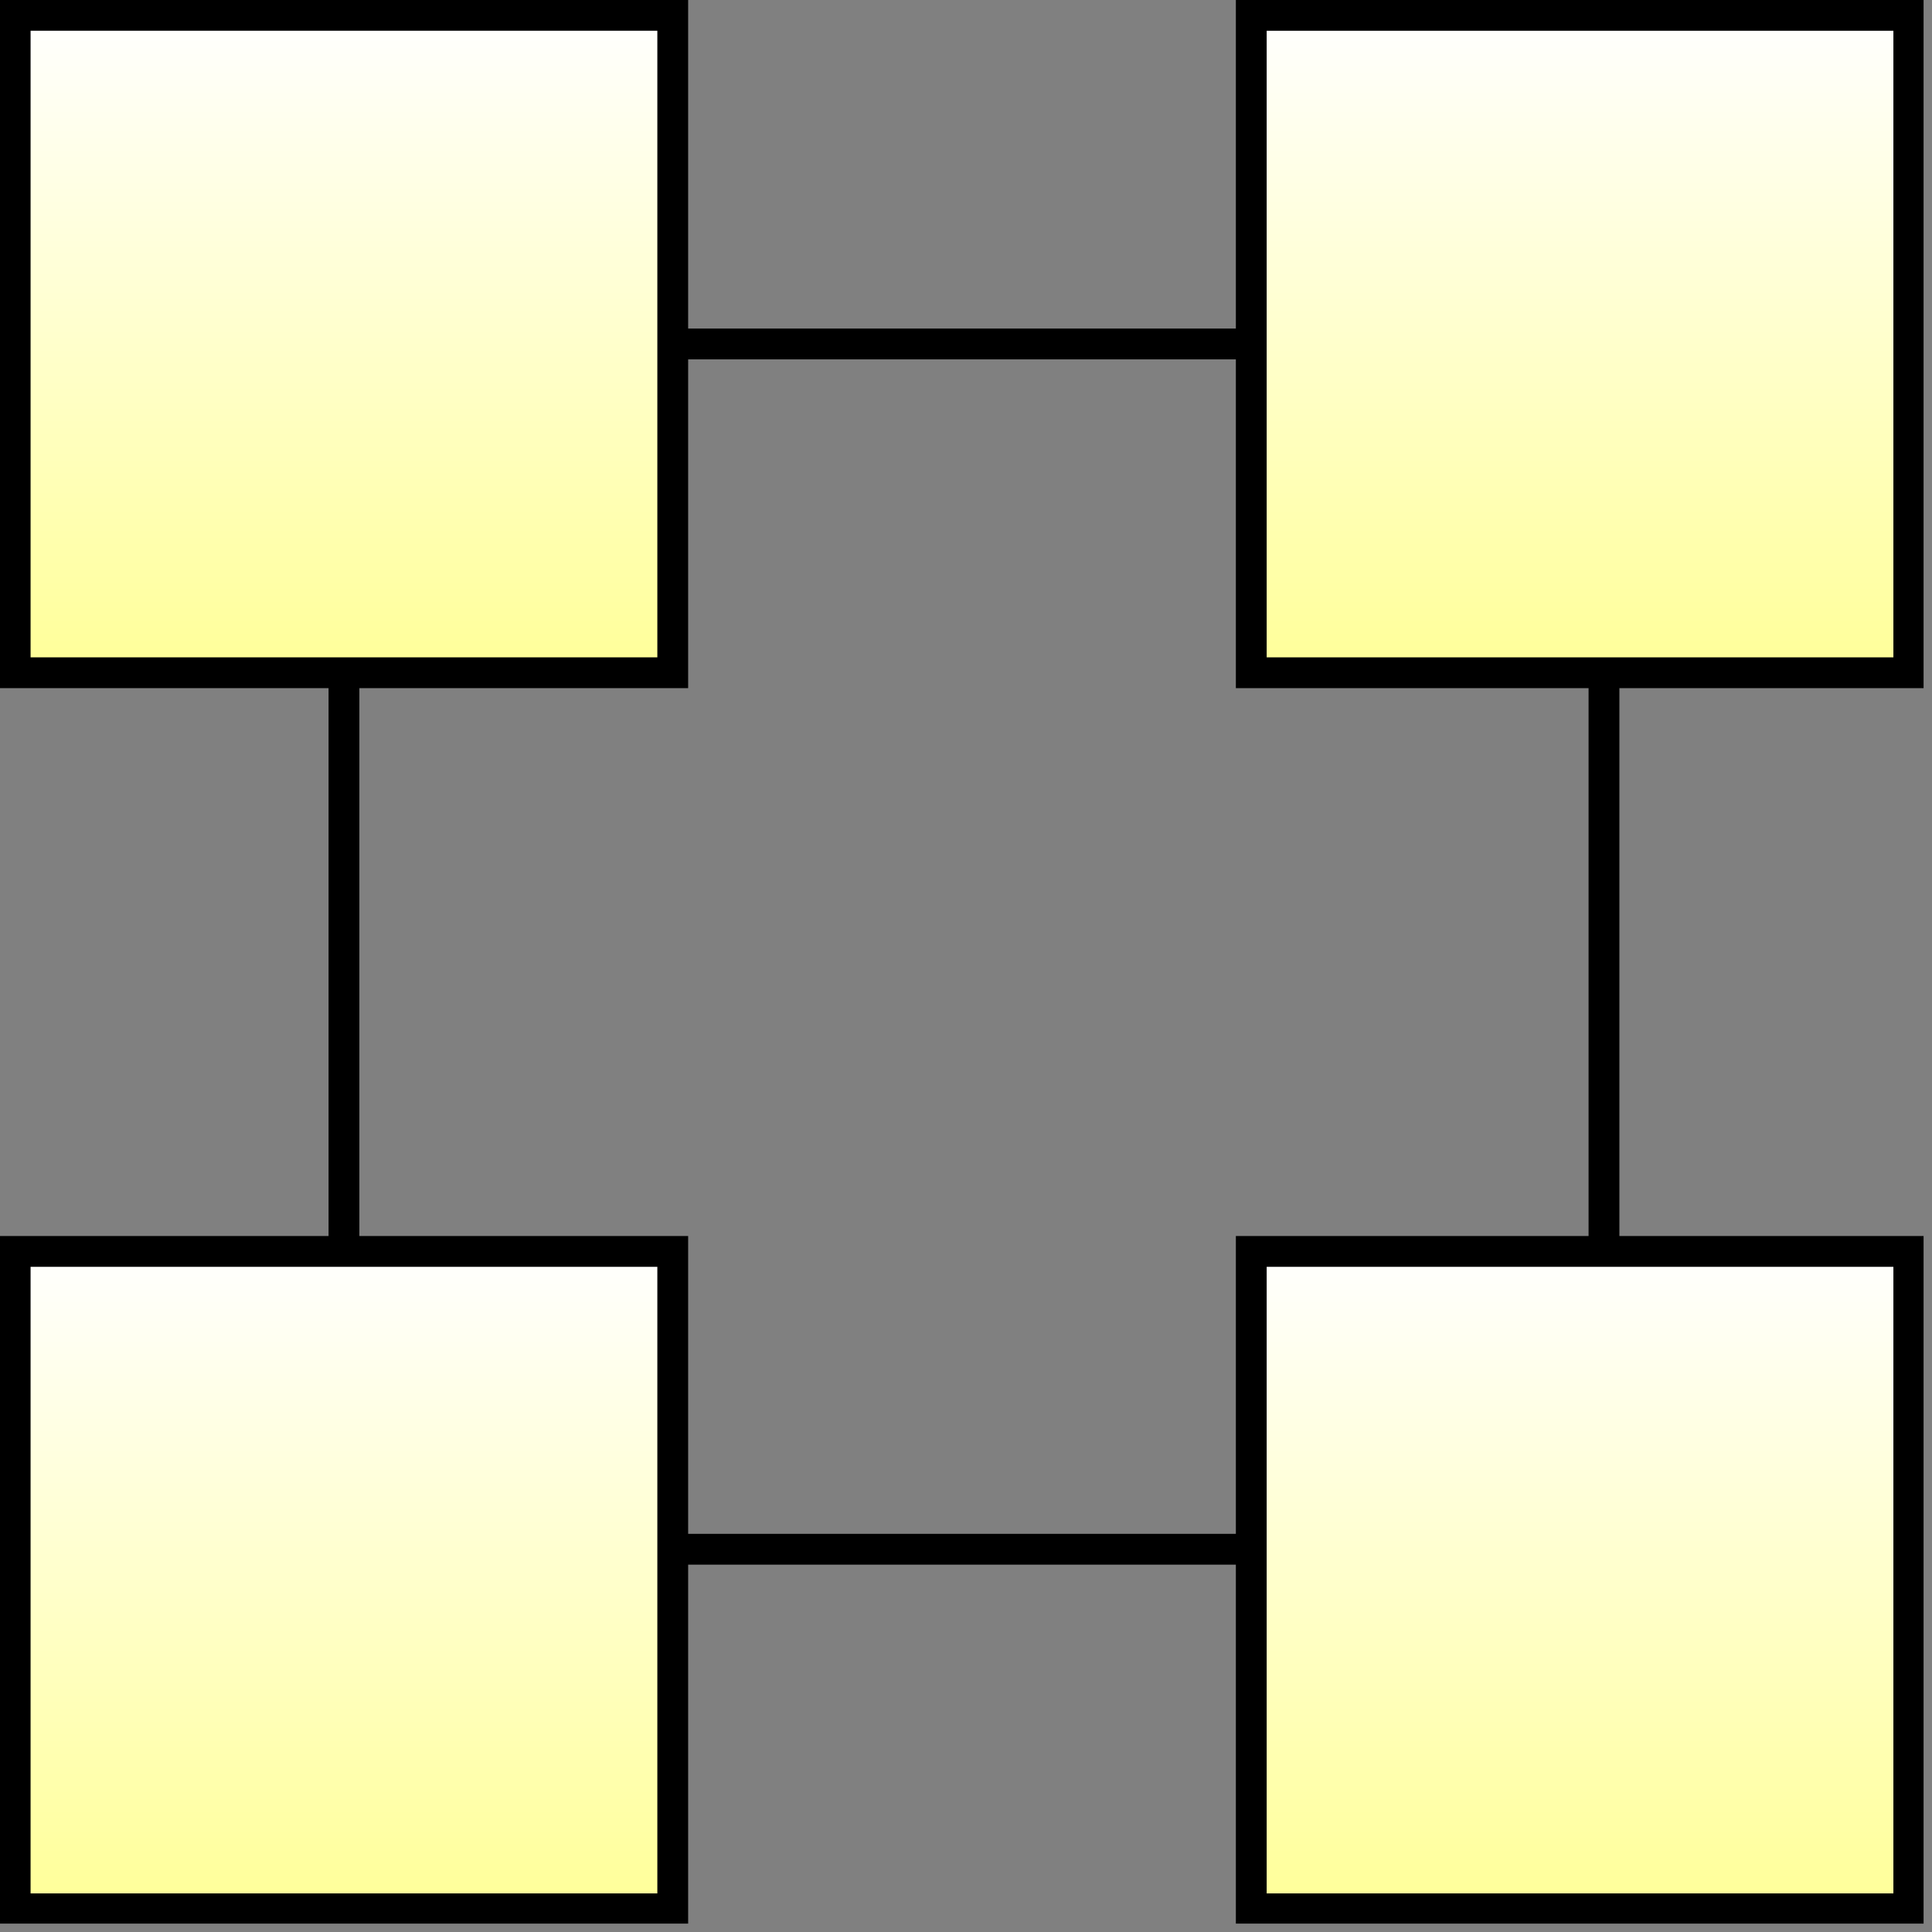 <?xml version="1.0" encoding="UTF-8"?>
<svg xmlns="http://www.w3.org/2000/svg" xmlns:xlink="http://www.w3.org/1999/xlink" width="49.783pt" height="49.783pt" viewBox="0 0 49.783 49.783" version="1.2">
<rect x="0" y="0" width="49.783" height="49.783" fill="#808080" stroke="none"/>
<defs>
<clipPath id="clip1">
  <path d="M 0.395 0.398 L 17.332 0.398 L 17.332 17 L 0.395 17 Z M 0.395 0.398 "/>
</clipPath>
<linearGradient id="linear0" gradientUnits="userSpaceOnUse" x1="0" y1="25.003" x2="0" y2="74.997" gradientTransform="matrix(0.339,0,0,-0.339,-8.073,25.801)">
<stop offset="0" style="stop-color:rgb(100%,100%,60.001%);stop-opacity:1;"/>
<stop offset="0.008" style="stop-color:rgb(100%,100%,60.156%);stop-opacity:1;"/>
<stop offset="0.016" style="stop-color:rgb(100%,100%,60.469%);stop-opacity:1;"/>
<stop offset="0.023" style="stop-color:rgb(100%,100%,60.782%);stop-opacity:1;"/>
<stop offset="0.031" style="stop-color:rgb(100%,100%,61.095%);stop-opacity:1;"/>
<stop offset="0.039" style="stop-color:rgb(100%,100%,61.407%);stop-opacity:1;"/>
<stop offset="0.047" style="stop-color:rgb(100%,100%,61.719%);stop-opacity:1;"/>
<stop offset="0.055" style="stop-color:rgb(100%,100%,62.032%);stop-opacity:1;"/>
<stop offset="0.062" style="stop-color:rgb(100%,100%,62.344%);stop-opacity:1;"/>
<stop offset="0.07" style="stop-color:rgb(100%,100%,62.657%);stop-opacity:1;"/>
<stop offset="0.078" style="stop-color:rgb(100%,100%,62.968%);stop-opacity:1;"/>
<stop offset="0.086" style="stop-color:rgb(100%,100%,63.281%);stop-opacity:1;"/>
<stop offset="0.094" style="stop-color:rgb(100%,100%,63.594%);stop-opacity:1;"/>
<stop offset="0.102" style="stop-color:rgb(100%,100%,63.907%);stop-opacity:1;"/>
<stop offset="0.109" style="stop-color:rgb(100%,100%,64.218%);stop-opacity:1;"/>
<stop offset="0.117" style="stop-color:rgb(100%,100%,64.531%);stop-opacity:1;"/>
<stop offset="0.125" style="stop-color:rgb(100%,100%,64.844%);stop-opacity:1;"/>
<stop offset="0.133" style="stop-color:rgb(100%,100%,65.157%);stop-opacity:1;"/>
<stop offset="0.141" style="stop-color:rgb(100%,100%,65.469%);stop-opacity:1;"/>
<stop offset="0.148" style="stop-color:rgb(100%,100%,65.781%);stop-opacity:1;"/>
<stop offset="0.156" style="stop-color:rgb(100%,100%,66.093%);stop-opacity:1;"/>
<stop offset="0.164" style="stop-color:rgb(100%,100%,66.406%);stop-opacity:1;"/>
<stop offset="0.172" style="stop-color:rgb(100%,100%,66.719%);stop-opacity:1;"/>
<stop offset="0.18" style="stop-color:rgb(100%,100%,67.03%);stop-opacity:1;"/>
<stop offset="0.188" style="stop-color:rgb(100%,100%,67.343%);stop-opacity:1;"/>
<stop offset="0.195" style="stop-color:rgb(100%,100%,67.656%);stop-opacity:1;"/>
<stop offset="0.203" style="stop-color:rgb(100%,100%,67.969%);stop-opacity:1;"/>
<stop offset="0.211" style="stop-color:rgb(100%,100%,68.282%);stop-opacity:1;"/>
<stop offset="0.219" style="stop-color:rgb(100%,100%,68.593%);stop-opacity:1;"/>
<stop offset="0.227" style="stop-color:rgb(100%,100%,68.906%);stop-opacity:1;"/>
<stop offset="0.234" style="stop-color:rgb(100%,100%,69.218%);stop-opacity:1;"/>
<stop offset="0.242" style="stop-color:rgb(100%,100%,69.531%);stop-opacity:1;"/>
<stop offset="0.25" style="stop-color:rgb(100%,100%,69.843%);stop-opacity:1;"/>
<stop offset="0.258" style="stop-color:rgb(100%,100%,70.155%);stop-opacity:1;"/>
<stop offset="0.266" style="stop-color:rgb(100%,100%,70.468%);stop-opacity:1;"/>
<stop offset="0.273" style="stop-color:rgb(100%,100%,70.781%);stop-opacity:1;"/>
<stop offset="0.281" style="stop-color:rgb(100%,100%,71.094%);stop-opacity:1;"/>
<stop offset="0.289" style="stop-color:rgb(100%,100%,71.405%);stop-opacity:1;"/>
<stop offset="0.297" style="stop-color:rgb(100%,100%,71.718%);stop-opacity:1;"/>
<stop offset="0.305" style="stop-color:rgb(100%,100%,72.031%);stop-opacity:1;"/>
<stop offset="0.312" style="stop-color:rgb(100%,100%,72.343%);stop-opacity:1;"/>
<stop offset="0.32" style="stop-color:rgb(100%,100%,72.655%);stop-opacity:1;"/>
<stop offset="0.328" style="stop-color:rgb(100%,100%,72.968%);stop-opacity:1;"/>
<stop offset="0.336" style="stop-color:rgb(100%,100%,73.28%);stop-opacity:1;"/>
<stop offset="0.344" style="stop-color:rgb(100%,100%,73.593%);stop-opacity:1;"/>
<stop offset="0.352" style="stop-color:rgb(100%,100%,73.904%);stop-opacity:1;"/>
<stop offset="0.359" style="stop-color:rgb(100%,100%,74.217%);stop-opacity:1;"/>
<stop offset="0.367" style="stop-color:rgb(100%,100%,74.53%);stop-opacity:1;"/>
<stop offset="0.375" style="stop-color:rgb(100%,100%,74.843%);stop-opacity:1;"/>
<stop offset="0.383" style="stop-color:rgb(100%,100%,75.156%);stop-opacity:1;"/>
<stop offset="0.391" style="stop-color:rgb(100%,100%,75.467%);stop-opacity:1;"/>
<stop offset="0.398" style="stop-color:rgb(100%,100%,75.78%);stop-opacity:1;"/>
<stop offset="0.406" style="stop-color:rgb(100%,100%,76.093%);stop-opacity:1;"/>
<stop offset="0.414" style="stop-color:rgb(100%,100%,76.405%);stop-opacity:1;"/>
<stop offset="0.422" style="stop-color:rgb(100%,100%,76.717%);stop-opacity:1;"/>
<stop offset="0.43" style="stop-color:rgb(100%,100%,77.029%);stop-opacity:1;"/>
<stop offset="0.438" style="stop-color:rgb(100%,100%,77.342%);stop-opacity:1;"/>
<stop offset="0.445" style="stop-color:rgb(100%,100%,77.655%);stop-opacity:1;"/>
<stop offset="0.453" style="stop-color:rgb(100%,100%,77.968%);stop-opacity:1;"/>
<stop offset="0.461" style="stop-color:rgb(100%,100%,78.279%);stop-opacity:1;"/>
<stop offset="0.469" style="stop-color:rgb(100%,100%,78.592%);stop-opacity:1;"/>
<stop offset="0.477" style="stop-color:rgb(100%,100%,78.905%);stop-opacity:1;"/>
<stop offset="0.484" style="stop-color:rgb(100%,100%,79.218%);stop-opacity:1;"/>
<stop offset="0.492" style="stop-color:rgb(100%,100%,79.529%);stop-opacity:1;"/>
<stop offset="0.5" style="stop-color:rgb(100%,100%,79.842%);stop-opacity:1;"/>
<stop offset="0.508" style="stop-color:rgb(100%,100%,80.154%);stop-opacity:1;"/>
<stop offset="0.516" style="stop-color:rgb(100%,100%,80.467%);stop-opacity:1;"/>
<stop offset="0.523" style="stop-color:rgb(100%,100%,80.78%);stop-opacity:1;"/>
<stop offset="0.531" style="stop-color:rgb(100%,100%,81.091%);stop-opacity:1;"/>
<stop offset="0.539" style="stop-color:rgb(100%,100%,81.404%);stop-opacity:1;"/>
<stop offset="0.547" style="stop-color:rgb(100%,100%,81.717%);stop-opacity:1;"/>
<stop offset="0.555" style="stop-color:rgb(100%,100%,82.03%);stop-opacity:1;"/>
<stop offset="0.562" style="stop-color:rgb(100%,100%,82.341%);stop-opacity:1;"/>
<stop offset="0.57" style="stop-color:rgb(100%,100%,82.654%);stop-opacity:1;"/>
<stop offset="0.578" style="stop-color:rgb(100%,100%,82.967%);stop-opacity:1;"/>
<stop offset="0.586" style="stop-color:rgb(100%,100%,83.279%);stop-opacity:1;"/>
<stop offset="0.594" style="stop-color:rgb(100%,100%,83.591%);stop-opacity:1;"/>
<stop offset="0.602" style="stop-color:rgb(100%,100%,83.904%);stop-opacity:1;"/>
<stop offset="0.609" style="stop-color:rgb(100%,100%,84.216%);stop-opacity:1;"/>
<stop offset="0.617" style="stop-color:rgb(100%,100%,84.529%);stop-opacity:1;"/>
<stop offset="0.625" style="stop-color:rgb(100%,100%,84.842%);stop-opacity:1;"/>
<stop offset="0.633" style="stop-color:rgb(100%,100%,85.153%);stop-opacity:1;"/>
<stop offset="0.641" style="stop-color:rgb(100%,100%,85.466%);stop-opacity:1;"/>
<stop offset="0.648" style="stop-color:rgb(100%,100%,85.779%);stop-opacity:1;"/>
<stop offset="0.656" style="stop-color:rgb(100%,100%,86.092%);stop-opacity:1;"/>
<stop offset="0.664" style="stop-color:rgb(100%,100%,86.403%);stop-opacity:1;"/>
<stop offset="0.672" style="stop-color:rgb(100%,100%,86.716%);stop-opacity:1;"/>
<stop offset="0.68" style="stop-color:rgb(100%,100%,87.029%);stop-opacity:1;"/>
<stop offset="0.688" style="stop-color:rgb(100%,100%,87.341%);stop-opacity:1;"/>
<stop offset="0.695" style="stop-color:rgb(100%,100%,87.654%);stop-opacity:1;"/>
<stop offset="0.703" style="stop-color:rgb(100%,100%,87.965%);stop-opacity:1;"/>
<stop offset="0.711" style="stop-color:rgb(100%,100%,88.278%);stop-opacity:1;"/>
<stop offset="0.719" style="stop-color:rgb(100%,100%,88.591%);stop-opacity:1;"/>
<stop offset="0.727" style="stop-color:rgb(100%,100%,88.904%);stop-opacity:1;"/>
<stop offset="0.734" style="stop-color:rgb(100%,100%,89.215%);stop-opacity:1;"/>
<stop offset="0.742" style="stop-color:rgb(100%,100%,89.528%);stop-opacity:1;"/>
<stop offset="0.75" style="stop-color:rgb(100%,100%,89.841%);stop-opacity:1;"/>
<stop offset="0.758" style="stop-color:rgb(100%,100%,90.154%);stop-opacity:1;"/>
<stop offset="0.766" style="stop-color:rgb(100%,100%,90.466%);stop-opacity:1;"/>
<stop offset="0.773" style="stop-color:rgb(100%,100%,90.778%);stop-opacity:1;"/>
<stop offset="0.781" style="stop-color:rgb(100%,100%,91.09%);stop-opacity:1;"/>
<stop offset="0.789" style="stop-color:rgb(100%,100%,91.403%);stop-opacity:1;"/>
<stop offset="0.797" style="stop-color:rgb(100%,100%,91.716%);stop-opacity:1;"/>
<stop offset="0.805" style="stop-color:rgb(100%,100%,92.027%);stop-opacity:1;"/>
<stop offset="0.812" style="stop-color:rgb(100%,100%,92.34%);stop-opacity:1;"/>
<stop offset="0.82" style="stop-color:rgb(100%,100%,92.653%);stop-opacity:1;"/>
<stop offset="0.828" style="stop-color:rgb(100%,100%,92.966%);stop-opacity:1;"/>
<stop offset="0.836" style="stop-color:rgb(100%,100%,93.277%);stop-opacity:1;"/>
<stop offset="0.844" style="stop-color:rgb(100%,100%,93.59%);stop-opacity:1;"/>
<stop offset="0.852" style="stop-color:rgb(100%,100%,93.903%);stop-opacity:1;"/>
<stop offset="0.859" style="stop-color:rgb(100%,100%,94.215%);stop-opacity:1;"/>
<stop offset="0.867" style="stop-color:rgb(100%,100%,94.528%);stop-opacity:1;"/>
<stop offset="0.875" style="stop-color:rgb(100%,100%,94.839%);stop-opacity:1;"/>
<stop offset="0.883" style="stop-color:rgb(100%,100%,95.152%);stop-opacity:1;"/>
<stop offset="0.891" style="stop-color:rgb(100%,100%,95.465%);stop-opacity:1;"/>
<stop offset="0.898" style="stop-color:rgb(100%,100%,95.778%);stop-opacity:1;"/>
<stop offset="0.906" style="stop-color:rgb(100%,100%,96.089%);stop-opacity:1;"/>
<stop offset="0.914" style="stop-color:rgb(100%,100%,96.402%);stop-opacity:1;"/>
<stop offset="0.922" style="stop-color:rgb(100%,100%,96.715%);stop-opacity:1;"/>
<stop offset="0.93" style="stop-color:rgb(100%,100%,97.028%);stop-opacity:1;"/>
<stop offset="0.938" style="stop-color:rgb(100%,100%,97.34%);stop-opacity:1;"/>
<stop offset="0.945" style="stop-color:rgb(100%,100%,97.652%);stop-opacity:1;"/>
<stop offset="0.953" style="stop-color:rgb(100%,100%,97.964%);stop-opacity:1;"/>
<stop offset="0.961" style="stop-color:rgb(100%,100%,98.277%);stop-opacity:1;"/>
<stop offset="0.969" style="stop-color:rgb(100%,100%,98.59%);stop-opacity:1;"/>
<stop offset="0.977" style="stop-color:rgb(100%,100%,98.901%);stop-opacity:1;"/>
<stop offset="0.984" style="stop-color:rgb(100%,100%,99.214%);stop-opacity:1;"/>
<stop offset="0.992" style="stop-color:rgb(100%,100%,99.527%);stop-opacity:1;"/>
<stop offset="1" style="stop-color:rgb(100%,100%,99.84%);stop-opacity:1;"/>
</linearGradient>
<clipPath id="clip2">
  <path d="M 32.234 0.398 L 49.172 0.398 L 49.172 17 L 32.234 17 Z M 32.234 0.398 "/>
</clipPath>
<linearGradient id="linear1" gradientUnits="userSpaceOnUse" x1="0" y1="25.003" x2="0" y2="74.997" gradientTransform="matrix(0.339,0,0,-0.339,23.767,25.801)">
<stop offset="0" style="stop-color:rgb(100%,100%,60.001%);stop-opacity:1;"/>
<stop offset="0.008" style="stop-color:rgb(100%,100%,60.156%);stop-opacity:1;"/>
<stop offset="0.016" style="stop-color:rgb(100%,100%,60.469%);stop-opacity:1;"/>
<stop offset="0.023" style="stop-color:rgb(100%,100%,60.782%);stop-opacity:1;"/>
<stop offset="0.031" style="stop-color:rgb(100%,100%,61.095%);stop-opacity:1;"/>
<stop offset="0.039" style="stop-color:rgb(100%,100%,61.407%);stop-opacity:1;"/>
<stop offset="0.047" style="stop-color:rgb(100%,100%,61.719%);stop-opacity:1;"/>
<stop offset="0.055" style="stop-color:rgb(100%,100%,62.032%);stop-opacity:1;"/>
<stop offset="0.062" style="stop-color:rgb(100%,100%,62.344%);stop-opacity:1;"/>
<stop offset="0.07" style="stop-color:rgb(100%,100%,62.657%);stop-opacity:1;"/>
<stop offset="0.078" style="stop-color:rgb(100%,100%,62.968%);stop-opacity:1;"/>
<stop offset="0.086" style="stop-color:rgb(100%,100%,63.281%);stop-opacity:1;"/>
<stop offset="0.094" style="stop-color:rgb(100%,100%,63.594%);stop-opacity:1;"/>
<stop offset="0.102" style="stop-color:rgb(100%,100%,63.907%);stop-opacity:1;"/>
<stop offset="0.109" style="stop-color:rgb(100%,100%,64.218%);stop-opacity:1;"/>
<stop offset="0.117" style="stop-color:rgb(100%,100%,64.531%);stop-opacity:1;"/>
<stop offset="0.125" style="stop-color:rgb(100%,100%,64.844%);stop-opacity:1;"/>
<stop offset="0.133" style="stop-color:rgb(100%,100%,65.157%);stop-opacity:1;"/>
<stop offset="0.141" style="stop-color:rgb(100%,100%,65.469%);stop-opacity:1;"/>
<stop offset="0.148" style="stop-color:rgb(100%,100%,65.781%);stop-opacity:1;"/>
<stop offset="0.156" style="stop-color:rgb(100%,100%,66.093%);stop-opacity:1;"/>
<stop offset="0.164" style="stop-color:rgb(100%,100%,66.406%);stop-opacity:1;"/>
<stop offset="0.172" style="stop-color:rgb(100%,100%,66.719%);stop-opacity:1;"/>
<stop offset="0.18" style="stop-color:rgb(100%,100%,67.03%);stop-opacity:1;"/>
<stop offset="0.188" style="stop-color:rgb(100%,100%,67.343%);stop-opacity:1;"/>
<stop offset="0.195" style="stop-color:rgb(100%,100%,67.656%);stop-opacity:1;"/>
<stop offset="0.203" style="stop-color:rgb(100%,100%,67.969%);stop-opacity:1;"/>
<stop offset="0.211" style="stop-color:rgb(100%,100%,68.282%);stop-opacity:1;"/>
<stop offset="0.219" style="stop-color:rgb(100%,100%,68.593%);stop-opacity:1;"/>
<stop offset="0.227" style="stop-color:rgb(100%,100%,68.906%);stop-opacity:1;"/>
<stop offset="0.234" style="stop-color:rgb(100%,100%,69.218%);stop-opacity:1;"/>
<stop offset="0.242" style="stop-color:rgb(100%,100%,69.531%);stop-opacity:1;"/>
<stop offset="0.25" style="stop-color:rgb(100%,100%,69.843%);stop-opacity:1;"/>
<stop offset="0.258" style="stop-color:rgb(100%,100%,70.155%);stop-opacity:1;"/>
<stop offset="0.266" style="stop-color:rgb(100%,100%,70.468%);stop-opacity:1;"/>
<stop offset="0.273" style="stop-color:rgb(100%,100%,70.781%);stop-opacity:1;"/>
<stop offset="0.281" style="stop-color:rgb(100%,100%,71.094%);stop-opacity:1;"/>
<stop offset="0.289" style="stop-color:rgb(100%,100%,71.405%);stop-opacity:1;"/>
<stop offset="0.297" style="stop-color:rgb(100%,100%,71.718%);stop-opacity:1;"/>
<stop offset="0.305" style="stop-color:rgb(100%,100%,72.031%);stop-opacity:1;"/>
<stop offset="0.312" style="stop-color:rgb(100%,100%,72.343%);stop-opacity:1;"/>
<stop offset="0.32" style="stop-color:rgb(100%,100%,72.655%);stop-opacity:1;"/>
<stop offset="0.328" style="stop-color:rgb(100%,100%,72.968%);stop-opacity:1;"/>
<stop offset="0.336" style="stop-color:rgb(100%,100%,73.28%);stop-opacity:1;"/>
<stop offset="0.344" style="stop-color:rgb(100%,100%,73.593%);stop-opacity:1;"/>
<stop offset="0.352" style="stop-color:rgb(100%,100%,73.904%);stop-opacity:1;"/>
<stop offset="0.359" style="stop-color:rgb(100%,100%,74.217%);stop-opacity:1;"/>
<stop offset="0.367" style="stop-color:rgb(100%,100%,74.53%);stop-opacity:1;"/>
<stop offset="0.375" style="stop-color:rgb(100%,100%,74.843%);stop-opacity:1;"/>
<stop offset="0.383" style="stop-color:rgb(100%,100%,75.156%);stop-opacity:1;"/>
<stop offset="0.391" style="stop-color:rgb(100%,100%,75.467%);stop-opacity:1;"/>
<stop offset="0.398" style="stop-color:rgb(100%,100%,75.78%);stop-opacity:1;"/>
<stop offset="0.406" style="stop-color:rgb(100%,100%,76.093%);stop-opacity:1;"/>
<stop offset="0.414" style="stop-color:rgb(100%,100%,76.405%);stop-opacity:1;"/>
<stop offset="0.422" style="stop-color:rgb(100%,100%,76.717%);stop-opacity:1;"/>
<stop offset="0.43" style="stop-color:rgb(100%,100%,77.029%);stop-opacity:1;"/>
<stop offset="0.438" style="stop-color:rgb(100%,100%,77.342%);stop-opacity:1;"/>
<stop offset="0.445" style="stop-color:rgb(100%,100%,77.655%);stop-opacity:1;"/>
<stop offset="0.453" style="stop-color:rgb(100%,100%,77.968%);stop-opacity:1;"/>
<stop offset="0.461" style="stop-color:rgb(100%,100%,78.279%);stop-opacity:1;"/>
<stop offset="0.469" style="stop-color:rgb(100%,100%,78.592%);stop-opacity:1;"/>
<stop offset="0.477" style="stop-color:rgb(100%,100%,78.905%);stop-opacity:1;"/>
<stop offset="0.484" style="stop-color:rgb(100%,100%,79.218%);stop-opacity:1;"/>
<stop offset="0.492" style="stop-color:rgb(100%,100%,79.529%);stop-opacity:1;"/>
<stop offset="0.5" style="stop-color:rgb(100%,100%,79.842%);stop-opacity:1;"/>
<stop offset="0.508" style="stop-color:rgb(100%,100%,80.154%);stop-opacity:1;"/>
<stop offset="0.516" style="stop-color:rgb(100%,100%,80.467%);stop-opacity:1;"/>
<stop offset="0.523" style="stop-color:rgb(100%,100%,80.78%);stop-opacity:1;"/>
<stop offset="0.531" style="stop-color:rgb(100%,100%,81.091%);stop-opacity:1;"/>
<stop offset="0.539" style="stop-color:rgb(100%,100%,81.404%);stop-opacity:1;"/>
<stop offset="0.547" style="stop-color:rgb(100%,100%,81.717%);stop-opacity:1;"/>
<stop offset="0.555" style="stop-color:rgb(100%,100%,82.03%);stop-opacity:1;"/>
<stop offset="0.562" style="stop-color:rgb(100%,100%,82.341%);stop-opacity:1;"/>
<stop offset="0.57" style="stop-color:rgb(100%,100%,82.654%);stop-opacity:1;"/>
<stop offset="0.578" style="stop-color:rgb(100%,100%,82.967%);stop-opacity:1;"/>
<stop offset="0.586" style="stop-color:rgb(100%,100%,83.279%);stop-opacity:1;"/>
<stop offset="0.594" style="stop-color:rgb(100%,100%,83.591%);stop-opacity:1;"/>
<stop offset="0.602" style="stop-color:rgb(100%,100%,83.904%);stop-opacity:1;"/>
<stop offset="0.609" style="stop-color:rgb(100%,100%,84.216%);stop-opacity:1;"/>
<stop offset="0.617" style="stop-color:rgb(100%,100%,84.529%);stop-opacity:1;"/>
<stop offset="0.625" style="stop-color:rgb(100%,100%,84.842%);stop-opacity:1;"/>
<stop offset="0.633" style="stop-color:rgb(100%,100%,85.153%);stop-opacity:1;"/>
<stop offset="0.641" style="stop-color:rgb(100%,100%,85.466%);stop-opacity:1;"/>
<stop offset="0.648" style="stop-color:rgb(100%,100%,85.779%);stop-opacity:1;"/>
<stop offset="0.656" style="stop-color:rgb(100%,100%,86.092%);stop-opacity:1;"/>
<stop offset="0.664" style="stop-color:rgb(100%,100%,86.403%);stop-opacity:1;"/>
<stop offset="0.672" style="stop-color:rgb(100%,100%,86.716%);stop-opacity:1;"/>
<stop offset="0.68" style="stop-color:rgb(100%,100%,87.029%);stop-opacity:1;"/>
<stop offset="0.688" style="stop-color:rgb(100%,100%,87.341%);stop-opacity:1;"/>
<stop offset="0.695" style="stop-color:rgb(100%,100%,87.654%);stop-opacity:1;"/>
<stop offset="0.703" style="stop-color:rgb(100%,100%,87.965%);stop-opacity:1;"/>
<stop offset="0.711" style="stop-color:rgb(100%,100%,88.278%);stop-opacity:1;"/>
<stop offset="0.719" style="stop-color:rgb(100%,100%,88.591%);stop-opacity:1;"/>
<stop offset="0.727" style="stop-color:rgb(100%,100%,88.904%);stop-opacity:1;"/>
<stop offset="0.734" style="stop-color:rgb(100%,100%,89.215%);stop-opacity:1;"/>
<stop offset="0.742" style="stop-color:rgb(100%,100%,89.528%);stop-opacity:1;"/>
<stop offset="0.75" style="stop-color:rgb(100%,100%,89.841%);stop-opacity:1;"/>
<stop offset="0.758" style="stop-color:rgb(100%,100%,90.154%);stop-opacity:1;"/>
<stop offset="0.766" style="stop-color:rgb(100%,100%,90.466%);stop-opacity:1;"/>
<stop offset="0.773" style="stop-color:rgb(100%,100%,90.778%);stop-opacity:1;"/>
<stop offset="0.781" style="stop-color:rgb(100%,100%,91.09%);stop-opacity:1;"/>
<stop offset="0.789" style="stop-color:rgb(100%,100%,91.403%);stop-opacity:1;"/>
<stop offset="0.797" style="stop-color:rgb(100%,100%,91.716%);stop-opacity:1;"/>
<stop offset="0.805" style="stop-color:rgb(100%,100%,92.027%);stop-opacity:1;"/>
<stop offset="0.812" style="stop-color:rgb(100%,100%,92.34%);stop-opacity:1;"/>
<stop offset="0.82" style="stop-color:rgb(100%,100%,92.653%);stop-opacity:1;"/>
<stop offset="0.828" style="stop-color:rgb(100%,100%,92.966%);stop-opacity:1;"/>
<stop offset="0.836" style="stop-color:rgb(100%,100%,93.277%);stop-opacity:1;"/>
<stop offset="0.844" style="stop-color:rgb(100%,100%,93.59%);stop-opacity:1;"/>
<stop offset="0.852" style="stop-color:rgb(100%,100%,93.903%);stop-opacity:1;"/>
<stop offset="0.859" style="stop-color:rgb(100%,100%,94.215%);stop-opacity:1;"/>
<stop offset="0.867" style="stop-color:rgb(100%,100%,94.528%);stop-opacity:1;"/>
<stop offset="0.875" style="stop-color:rgb(100%,100%,94.839%);stop-opacity:1;"/>
<stop offset="0.883" style="stop-color:rgb(100%,100%,95.152%);stop-opacity:1;"/>
<stop offset="0.891" style="stop-color:rgb(100%,100%,95.465%);stop-opacity:1;"/>
<stop offset="0.898" style="stop-color:rgb(100%,100%,95.778%);stop-opacity:1;"/>
<stop offset="0.906" style="stop-color:rgb(100%,100%,96.089%);stop-opacity:1;"/>
<stop offset="0.914" style="stop-color:rgb(100%,100%,96.402%);stop-opacity:1;"/>
<stop offset="0.922" style="stop-color:rgb(100%,100%,96.715%);stop-opacity:1;"/>
<stop offset="0.93" style="stop-color:rgb(100%,100%,97.028%);stop-opacity:1;"/>
<stop offset="0.938" style="stop-color:rgb(100%,100%,97.34%);stop-opacity:1;"/>
<stop offset="0.945" style="stop-color:rgb(100%,100%,97.652%);stop-opacity:1;"/>
<stop offset="0.953" style="stop-color:rgb(100%,100%,97.964%);stop-opacity:1;"/>
<stop offset="0.961" style="stop-color:rgb(100%,100%,98.277%);stop-opacity:1;"/>
<stop offset="0.969" style="stop-color:rgb(100%,100%,98.59%);stop-opacity:1;"/>
<stop offset="0.977" style="stop-color:rgb(100%,100%,98.901%);stop-opacity:1;"/>
<stop offset="0.984" style="stop-color:rgb(100%,100%,99.214%);stop-opacity:1;"/>
<stop offset="0.992" style="stop-color:rgb(100%,100%,99.527%);stop-opacity:1;"/>
<stop offset="1" style="stop-color:rgb(100%,100%,99.84%);stop-opacity:1;"/>
</linearGradient>
<clipPath id="clip3">
  <path d="M 31 0 L 49.566 0 L 49.566 18 L 31 18 Z M 31 0 "/>
</clipPath>
<clipPath id="clip4">
  <path d="M 32.234 32.238 L 49.172 32.238 L 49.172 49 L 32.234 49 Z M 32.234 32.238 "/>
</clipPath>
<linearGradient id="linear2" gradientUnits="userSpaceOnUse" x1="0" y1="25.003" x2="0" y2="74.997" gradientTransform="matrix(0.339,0,0,-0.339,23.767,57.64)">
<stop offset="0" style="stop-color:rgb(100%,100%,60.001%);stop-opacity:1;"/>
<stop offset="0.008" style="stop-color:rgb(100%,100%,60.156%);stop-opacity:1;"/>
<stop offset="0.016" style="stop-color:rgb(100%,100%,60.469%);stop-opacity:1;"/>
<stop offset="0.023" style="stop-color:rgb(100%,100%,60.782%);stop-opacity:1;"/>
<stop offset="0.031" style="stop-color:rgb(100%,100%,61.095%);stop-opacity:1;"/>
<stop offset="0.039" style="stop-color:rgb(100%,100%,61.407%);stop-opacity:1;"/>
<stop offset="0.047" style="stop-color:rgb(100%,100%,61.719%);stop-opacity:1;"/>
<stop offset="0.055" style="stop-color:rgb(100%,100%,62.032%);stop-opacity:1;"/>
<stop offset="0.062" style="stop-color:rgb(100%,100%,62.344%);stop-opacity:1;"/>
<stop offset="0.07" style="stop-color:rgb(100%,100%,62.657%);stop-opacity:1;"/>
<stop offset="0.078" style="stop-color:rgb(100%,100%,62.968%);stop-opacity:1;"/>
<stop offset="0.086" style="stop-color:rgb(100%,100%,63.281%);stop-opacity:1;"/>
<stop offset="0.094" style="stop-color:rgb(100%,100%,63.594%);stop-opacity:1;"/>
<stop offset="0.102" style="stop-color:rgb(100%,100%,63.907%);stop-opacity:1;"/>
<stop offset="0.109" style="stop-color:rgb(100%,100%,64.218%);stop-opacity:1;"/>
<stop offset="0.117" style="stop-color:rgb(100%,100%,64.531%);stop-opacity:1;"/>
<stop offset="0.125" style="stop-color:rgb(100%,100%,64.844%);stop-opacity:1;"/>
<stop offset="0.133" style="stop-color:rgb(100%,100%,65.157%);stop-opacity:1;"/>
<stop offset="0.141" style="stop-color:rgb(100%,100%,65.469%);stop-opacity:1;"/>
<stop offset="0.148" style="stop-color:rgb(100%,100%,65.781%);stop-opacity:1;"/>
<stop offset="0.156" style="stop-color:rgb(100%,100%,66.093%);stop-opacity:1;"/>
<stop offset="0.164" style="stop-color:rgb(100%,100%,66.406%);stop-opacity:1;"/>
<stop offset="0.172" style="stop-color:rgb(100%,100%,66.719%);stop-opacity:1;"/>
<stop offset="0.18" style="stop-color:rgb(100%,100%,67.03%);stop-opacity:1;"/>
<stop offset="0.188" style="stop-color:rgb(100%,100%,67.343%);stop-opacity:1;"/>
<stop offset="0.195" style="stop-color:rgb(100%,100%,67.656%);stop-opacity:1;"/>
<stop offset="0.203" style="stop-color:rgb(100%,100%,67.969%);stop-opacity:1;"/>
<stop offset="0.211" style="stop-color:rgb(100%,100%,68.282%);stop-opacity:1;"/>
<stop offset="0.219" style="stop-color:rgb(100%,100%,68.593%);stop-opacity:1;"/>
<stop offset="0.227" style="stop-color:rgb(100%,100%,68.906%);stop-opacity:1;"/>
<stop offset="0.234" style="stop-color:rgb(100%,100%,69.218%);stop-opacity:1;"/>
<stop offset="0.242" style="stop-color:rgb(100%,100%,69.531%);stop-opacity:1;"/>
<stop offset="0.25" style="stop-color:rgb(100%,100%,69.843%);stop-opacity:1;"/>
<stop offset="0.258" style="stop-color:rgb(100%,100%,70.155%);stop-opacity:1;"/>
<stop offset="0.266" style="stop-color:rgb(100%,100%,70.468%);stop-opacity:1;"/>
<stop offset="0.273" style="stop-color:rgb(100%,100%,70.781%);stop-opacity:1;"/>
<stop offset="0.281" style="stop-color:rgb(100%,100%,71.094%);stop-opacity:1;"/>
<stop offset="0.289" style="stop-color:rgb(100%,100%,71.405%);stop-opacity:1;"/>
<stop offset="0.297" style="stop-color:rgb(100%,100%,71.718%);stop-opacity:1;"/>
<stop offset="0.305" style="stop-color:rgb(100%,100%,72.031%);stop-opacity:1;"/>
<stop offset="0.312" style="stop-color:rgb(100%,100%,72.343%);stop-opacity:1;"/>
<stop offset="0.32" style="stop-color:rgb(100%,100%,72.655%);stop-opacity:1;"/>
<stop offset="0.328" style="stop-color:rgb(100%,100%,72.968%);stop-opacity:1;"/>
<stop offset="0.336" style="stop-color:rgb(100%,100%,73.28%);stop-opacity:1;"/>
<stop offset="0.344" style="stop-color:rgb(100%,100%,73.593%);stop-opacity:1;"/>
<stop offset="0.352" style="stop-color:rgb(100%,100%,73.904%);stop-opacity:1;"/>
<stop offset="0.359" style="stop-color:rgb(100%,100%,74.217%);stop-opacity:1;"/>
<stop offset="0.367" style="stop-color:rgb(100%,100%,74.53%);stop-opacity:1;"/>
<stop offset="0.375" style="stop-color:rgb(100%,100%,74.843%);stop-opacity:1;"/>
<stop offset="0.383" style="stop-color:rgb(100%,100%,75.156%);stop-opacity:1;"/>
<stop offset="0.391" style="stop-color:rgb(100%,100%,75.467%);stop-opacity:1;"/>
<stop offset="0.398" style="stop-color:rgb(100%,100%,75.78%);stop-opacity:1;"/>
<stop offset="0.406" style="stop-color:rgb(100%,100%,76.093%);stop-opacity:1;"/>
<stop offset="0.414" style="stop-color:rgb(100%,100%,76.405%);stop-opacity:1;"/>
<stop offset="0.422" style="stop-color:rgb(100%,100%,76.717%);stop-opacity:1;"/>
<stop offset="0.43" style="stop-color:rgb(100%,100%,77.029%);stop-opacity:1;"/>
<stop offset="0.438" style="stop-color:rgb(100%,100%,77.342%);stop-opacity:1;"/>
<stop offset="0.445" style="stop-color:rgb(100%,100%,77.655%);stop-opacity:1;"/>
<stop offset="0.453" style="stop-color:rgb(100%,100%,77.968%);stop-opacity:1;"/>
<stop offset="0.461" style="stop-color:rgb(100%,100%,78.279%);stop-opacity:1;"/>
<stop offset="0.469" style="stop-color:rgb(100%,100%,78.592%);stop-opacity:1;"/>
<stop offset="0.477" style="stop-color:rgb(100%,100%,78.905%);stop-opacity:1;"/>
<stop offset="0.484" style="stop-color:rgb(100%,100%,79.218%);stop-opacity:1;"/>
<stop offset="0.492" style="stop-color:rgb(100%,100%,79.529%);stop-opacity:1;"/>
<stop offset="0.5" style="stop-color:rgb(100%,100%,79.842%);stop-opacity:1;"/>
<stop offset="0.508" style="stop-color:rgb(100%,100%,80.154%);stop-opacity:1;"/>
<stop offset="0.516" style="stop-color:rgb(100%,100%,80.467%);stop-opacity:1;"/>
<stop offset="0.523" style="stop-color:rgb(100%,100%,80.78%);stop-opacity:1;"/>
<stop offset="0.531" style="stop-color:rgb(100%,100%,81.091%);stop-opacity:1;"/>
<stop offset="0.539" style="stop-color:rgb(100%,100%,81.404%);stop-opacity:1;"/>
<stop offset="0.547" style="stop-color:rgb(100%,100%,81.717%);stop-opacity:1;"/>
<stop offset="0.555" style="stop-color:rgb(100%,100%,82.03%);stop-opacity:1;"/>
<stop offset="0.562" style="stop-color:rgb(100%,100%,82.341%);stop-opacity:1;"/>
<stop offset="0.57" style="stop-color:rgb(100%,100%,82.654%);stop-opacity:1;"/>
<stop offset="0.578" style="stop-color:rgb(100%,100%,82.967%);stop-opacity:1;"/>
<stop offset="0.586" style="stop-color:rgb(100%,100%,83.279%);stop-opacity:1;"/>
<stop offset="0.594" style="stop-color:rgb(100%,100%,83.591%);stop-opacity:1;"/>
<stop offset="0.602" style="stop-color:rgb(100%,100%,83.904%);stop-opacity:1;"/>
<stop offset="0.609" style="stop-color:rgb(100%,100%,84.216%);stop-opacity:1;"/>
<stop offset="0.617" style="stop-color:rgb(100%,100%,84.529%);stop-opacity:1;"/>
<stop offset="0.625" style="stop-color:rgb(100%,100%,84.842%);stop-opacity:1;"/>
<stop offset="0.633" style="stop-color:rgb(100%,100%,85.153%);stop-opacity:1;"/>
<stop offset="0.641" style="stop-color:rgb(100%,100%,85.466%);stop-opacity:1;"/>
<stop offset="0.648" style="stop-color:rgb(100%,100%,85.779%);stop-opacity:1;"/>
<stop offset="0.656" style="stop-color:rgb(100%,100%,86.092%);stop-opacity:1;"/>
<stop offset="0.664" style="stop-color:rgb(100%,100%,86.403%);stop-opacity:1;"/>
<stop offset="0.672" style="stop-color:rgb(100%,100%,86.716%);stop-opacity:1;"/>
<stop offset="0.68" style="stop-color:rgb(100%,100%,87.029%);stop-opacity:1;"/>
<stop offset="0.688" style="stop-color:rgb(100%,100%,87.341%);stop-opacity:1;"/>
<stop offset="0.695" style="stop-color:rgb(100%,100%,87.654%);stop-opacity:1;"/>
<stop offset="0.703" style="stop-color:rgb(100%,100%,87.965%);stop-opacity:1;"/>
<stop offset="0.711" style="stop-color:rgb(100%,100%,88.278%);stop-opacity:1;"/>
<stop offset="0.719" style="stop-color:rgb(100%,100%,88.591%);stop-opacity:1;"/>
<stop offset="0.727" style="stop-color:rgb(100%,100%,88.904%);stop-opacity:1;"/>
<stop offset="0.734" style="stop-color:rgb(100%,100%,89.215%);stop-opacity:1;"/>
<stop offset="0.742" style="stop-color:rgb(100%,100%,89.528%);stop-opacity:1;"/>
<stop offset="0.75" style="stop-color:rgb(100%,100%,89.841%);stop-opacity:1;"/>
<stop offset="0.758" style="stop-color:rgb(100%,100%,90.154%);stop-opacity:1;"/>
<stop offset="0.766" style="stop-color:rgb(100%,100%,90.466%);stop-opacity:1;"/>
<stop offset="0.773" style="stop-color:rgb(100%,100%,90.778%);stop-opacity:1;"/>
<stop offset="0.781" style="stop-color:rgb(100%,100%,91.09%);stop-opacity:1;"/>
<stop offset="0.789" style="stop-color:rgb(100%,100%,91.403%);stop-opacity:1;"/>
<stop offset="0.797" style="stop-color:rgb(100%,100%,91.716%);stop-opacity:1;"/>
<stop offset="0.805" style="stop-color:rgb(100%,100%,92.027%);stop-opacity:1;"/>
<stop offset="0.812" style="stop-color:rgb(100%,100%,92.34%);stop-opacity:1;"/>
<stop offset="0.82" style="stop-color:rgb(100%,100%,92.653%);stop-opacity:1;"/>
<stop offset="0.828" style="stop-color:rgb(100%,100%,92.966%);stop-opacity:1;"/>
<stop offset="0.836" style="stop-color:rgb(100%,100%,93.277%);stop-opacity:1;"/>
<stop offset="0.844" style="stop-color:rgb(100%,100%,93.59%);stop-opacity:1;"/>
<stop offset="0.852" style="stop-color:rgb(100%,100%,93.903%);stop-opacity:1;"/>
<stop offset="0.859" style="stop-color:rgb(100%,100%,94.215%);stop-opacity:1;"/>
<stop offset="0.867" style="stop-color:rgb(100%,100%,94.528%);stop-opacity:1;"/>
<stop offset="0.875" style="stop-color:rgb(100%,100%,94.839%);stop-opacity:1;"/>
<stop offset="0.883" style="stop-color:rgb(100%,100%,95.152%);stop-opacity:1;"/>
<stop offset="0.891" style="stop-color:rgb(100%,100%,95.465%);stop-opacity:1;"/>
<stop offset="0.898" style="stop-color:rgb(100%,100%,95.778%);stop-opacity:1;"/>
<stop offset="0.906" style="stop-color:rgb(100%,100%,96.089%);stop-opacity:1;"/>
<stop offset="0.914" style="stop-color:rgb(100%,100%,96.402%);stop-opacity:1;"/>
<stop offset="0.922" style="stop-color:rgb(100%,100%,96.715%);stop-opacity:1;"/>
<stop offset="0.93" style="stop-color:rgb(100%,100%,97.028%);stop-opacity:1;"/>
<stop offset="0.938" style="stop-color:rgb(100%,100%,97.34%);stop-opacity:1;"/>
<stop offset="0.945" style="stop-color:rgb(100%,100%,97.652%);stop-opacity:1;"/>
<stop offset="0.953" style="stop-color:rgb(100%,100%,97.964%);stop-opacity:1;"/>
<stop offset="0.961" style="stop-color:rgb(100%,100%,98.277%);stop-opacity:1;"/>
<stop offset="0.969" style="stop-color:rgb(100%,100%,98.59%);stop-opacity:1;"/>
<stop offset="0.977" style="stop-color:rgb(100%,100%,98.901%);stop-opacity:1;"/>
<stop offset="0.984" style="stop-color:rgb(100%,100%,99.214%);stop-opacity:1;"/>
<stop offset="0.992" style="stop-color:rgb(100%,100%,99.527%);stop-opacity:1;"/>
<stop offset="1" style="stop-color:rgb(100%,100%,99.84%);stop-opacity:1;"/>
</linearGradient>
<clipPath id="clip5">
  <path d="M 31 31 L 49.566 31 L 49.566 49.566 L 31 49.566 Z M 31 31 "/>
</clipPath>
<clipPath id="clip6">
  <path d="M 0.395 32.238 L 17.332 32.238 L 17.332 49 L 0.395 49 Z M 0.395 32.238 "/>
</clipPath>
<linearGradient id="linear3" gradientUnits="userSpaceOnUse" x1="0" y1="25.003" x2="0" y2="74.997" gradientTransform="matrix(0.339,0,0,-0.339,-8.073,57.64)">
<stop offset="0" style="stop-color:rgb(100%,100%,60.001%);stop-opacity:1;"/>
<stop offset="0.008" style="stop-color:rgb(100%,100%,60.156%);stop-opacity:1;"/>
<stop offset="0.016" style="stop-color:rgb(100%,100%,60.469%);stop-opacity:1;"/>
<stop offset="0.023" style="stop-color:rgb(100%,100%,60.782%);stop-opacity:1;"/>
<stop offset="0.031" style="stop-color:rgb(100%,100%,61.095%);stop-opacity:1;"/>
<stop offset="0.039" style="stop-color:rgb(100%,100%,61.407%);stop-opacity:1;"/>
<stop offset="0.047" style="stop-color:rgb(100%,100%,61.719%);stop-opacity:1;"/>
<stop offset="0.055" style="stop-color:rgb(100%,100%,62.032%);stop-opacity:1;"/>
<stop offset="0.062" style="stop-color:rgb(100%,100%,62.344%);stop-opacity:1;"/>
<stop offset="0.07" style="stop-color:rgb(100%,100%,62.657%);stop-opacity:1;"/>
<stop offset="0.078" style="stop-color:rgb(100%,100%,62.968%);stop-opacity:1;"/>
<stop offset="0.086" style="stop-color:rgb(100%,100%,63.281%);stop-opacity:1;"/>
<stop offset="0.094" style="stop-color:rgb(100%,100%,63.594%);stop-opacity:1;"/>
<stop offset="0.102" style="stop-color:rgb(100%,100%,63.907%);stop-opacity:1;"/>
<stop offset="0.109" style="stop-color:rgb(100%,100%,64.218%);stop-opacity:1;"/>
<stop offset="0.117" style="stop-color:rgb(100%,100%,64.531%);stop-opacity:1;"/>
<stop offset="0.125" style="stop-color:rgb(100%,100%,64.844%);stop-opacity:1;"/>
<stop offset="0.133" style="stop-color:rgb(100%,100%,65.157%);stop-opacity:1;"/>
<stop offset="0.141" style="stop-color:rgb(100%,100%,65.469%);stop-opacity:1;"/>
<stop offset="0.148" style="stop-color:rgb(100%,100%,65.781%);stop-opacity:1;"/>
<stop offset="0.156" style="stop-color:rgb(100%,100%,66.093%);stop-opacity:1;"/>
<stop offset="0.164" style="stop-color:rgb(100%,100%,66.406%);stop-opacity:1;"/>
<stop offset="0.172" style="stop-color:rgb(100%,100%,66.719%);stop-opacity:1;"/>
<stop offset="0.18" style="stop-color:rgb(100%,100%,67.03%);stop-opacity:1;"/>
<stop offset="0.188" style="stop-color:rgb(100%,100%,67.343%);stop-opacity:1;"/>
<stop offset="0.195" style="stop-color:rgb(100%,100%,67.656%);stop-opacity:1;"/>
<stop offset="0.203" style="stop-color:rgb(100%,100%,67.969%);stop-opacity:1;"/>
<stop offset="0.211" style="stop-color:rgb(100%,100%,68.282%);stop-opacity:1;"/>
<stop offset="0.219" style="stop-color:rgb(100%,100%,68.593%);stop-opacity:1;"/>
<stop offset="0.227" style="stop-color:rgb(100%,100%,68.906%);stop-opacity:1;"/>
<stop offset="0.234" style="stop-color:rgb(100%,100%,69.218%);stop-opacity:1;"/>
<stop offset="0.242" style="stop-color:rgb(100%,100%,69.531%);stop-opacity:1;"/>
<stop offset="0.25" style="stop-color:rgb(100%,100%,69.843%);stop-opacity:1;"/>
<stop offset="0.258" style="stop-color:rgb(100%,100%,70.155%);stop-opacity:1;"/>
<stop offset="0.266" style="stop-color:rgb(100%,100%,70.468%);stop-opacity:1;"/>
<stop offset="0.273" style="stop-color:rgb(100%,100%,70.781%);stop-opacity:1;"/>
<stop offset="0.281" style="stop-color:rgb(100%,100%,71.094%);stop-opacity:1;"/>
<stop offset="0.289" style="stop-color:rgb(100%,100%,71.405%);stop-opacity:1;"/>
<stop offset="0.297" style="stop-color:rgb(100%,100%,71.718%);stop-opacity:1;"/>
<stop offset="0.305" style="stop-color:rgb(100%,100%,72.031%);stop-opacity:1;"/>
<stop offset="0.312" style="stop-color:rgb(100%,100%,72.343%);stop-opacity:1;"/>
<stop offset="0.32" style="stop-color:rgb(100%,100%,72.655%);stop-opacity:1;"/>
<stop offset="0.328" style="stop-color:rgb(100%,100%,72.968%);stop-opacity:1;"/>
<stop offset="0.336" style="stop-color:rgb(100%,100%,73.28%);stop-opacity:1;"/>
<stop offset="0.344" style="stop-color:rgb(100%,100%,73.593%);stop-opacity:1;"/>
<stop offset="0.352" style="stop-color:rgb(100%,100%,73.904%);stop-opacity:1;"/>
<stop offset="0.359" style="stop-color:rgb(100%,100%,74.217%);stop-opacity:1;"/>
<stop offset="0.367" style="stop-color:rgb(100%,100%,74.53%);stop-opacity:1;"/>
<stop offset="0.375" style="stop-color:rgb(100%,100%,74.843%);stop-opacity:1;"/>
<stop offset="0.383" style="stop-color:rgb(100%,100%,75.156%);stop-opacity:1;"/>
<stop offset="0.391" style="stop-color:rgb(100%,100%,75.467%);stop-opacity:1;"/>
<stop offset="0.398" style="stop-color:rgb(100%,100%,75.78%);stop-opacity:1;"/>
<stop offset="0.406" style="stop-color:rgb(100%,100%,76.093%);stop-opacity:1;"/>
<stop offset="0.414" style="stop-color:rgb(100%,100%,76.405%);stop-opacity:1;"/>
<stop offset="0.422" style="stop-color:rgb(100%,100%,76.717%);stop-opacity:1;"/>
<stop offset="0.43" style="stop-color:rgb(100%,100%,77.029%);stop-opacity:1;"/>
<stop offset="0.438" style="stop-color:rgb(100%,100%,77.342%);stop-opacity:1;"/>
<stop offset="0.445" style="stop-color:rgb(100%,100%,77.655%);stop-opacity:1;"/>
<stop offset="0.453" style="stop-color:rgb(100%,100%,77.968%);stop-opacity:1;"/>
<stop offset="0.461" style="stop-color:rgb(100%,100%,78.279%);stop-opacity:1;"/>
<stop offset="0.469" style="stop-color:rgb(100%,100%,78.592%);stop-opacity:1;"/>
<stop offset="0.477" style="stop-color:rgb(100%,100%,78.905%);stop-opacity:1;"/>
<stop offset="0.484" style="stop-color:rgb(100%,100%,79.218%);stop-opacity:1;"/>
<stop offset="0.492" style="stop-color:rgb(100%,100%,79.529%);stop-opacity:1;"/>
<stop offset="0.5" style="stop-color:rgb(100%,100%,79.842%);stop-opacity:1;"/>
<stop offset="0.508" style="stop-color:rgb(100%,100%,80.154%);stop-opacity:1;"/>
<stop offset="0.516" style="stop-color:rgb(100%,100%,80.467%);stop-opacity:1;"/>
<stop offset="0.523" style="stop-color:rgb(100%,100%,80.78%);stop-opacity:1;"/>
<stop offset="0.531" style="stop-color:rgb(100%,100%,81.091%);stop-opacity:1;"/>
<stop offset="0.539" style="stop-color:rgb(100%,100%,81.404%);stop-opacity:1;"/>
<stop offset="0.547" style="stop-color:rgb(100%,100%,81.717%);stop-opacity:1;"/>
<stop offset="0.555" style="stop-color:rgb(100%,100%,82.03%);stop-opacity:1;"/>
<stop offset="0.562" style="stop-color:rgb(100%,100%,82.341%);stop-opacity:1;"/>
<stop offset="0.57" style="stop-color:rgb(100%,100%,82.654%);stop-opacity:1;"/>
<stop offset="0.578" style="stop-color:rgb(100%,100%,82.967%);stop-opacity:1;"/>
<stop offset="0.586" style="stop-color:rgb(100%,100%,83.279%);stop-opacity:1;"/>
<stop offset="0.594" style="stop-color:rgb(100%,100%,83.591%);stop-opacity:1;"/>
<stop offset="0.602" style="stop-color:rgb(100%,100%,83.904%);stop-opacity:1;"/>
<stop offset="0.609" style="stop-color:rgb(100%,100%,84.216%);stop-opacity:1;"/>
<stop offset="0.617" style="stop-color:rgb(100%,100%,84.529%);stop-opacity:1;"/>
<stop offset="0.625" style="stop-color:rgb(100%,100%,84.842%);stop-opacity:1;"/>
<stop offset="0.633" style="stop-color:rgb(100%,100%,85.153%);stop-opacity:1;"/>
<stop offset="0.641" style="stop-color:rgb(100%,100%,85.466%);stop-opacity:1;"/>
<stop offset="0.648" style="stop-color:rgb(100%,100%,85.779%);stop-opacity:1;"/>
<stop offset="0.656" style="stop-color:rgb(100%,100%,86.092%);stop-opacity:1;"/>
<stop offset="0.664" style="stop-color:rgb(100%,100%,86.403%);stop-opacity:1;"/>
<stop offset="0.672" style="stop-color:rgb(100%,100%,86.716%);stop-opacity:1;"/>
<stop offset="0.68" style="stop-color:rgb(100%,100%,87.029%);stop-opacity:1;"/>
<stop offset="0.688" style="stop-color:rgb(100%,100%,87.341%);stop-opacity:1;"/>
<stop offset="0.695" style="stop-color:rgb(100%,100%,87.654%);stop-opacity:1;"/>
<stop offset="0.703" style="stop-color:rgb(100%,100%,87.965%);stop-opacity:1;"/>
<stop offset="0.711" style="stop-color:rgb(100%,100%,88.278%);stop-opacity:1;"/>
<stop offset="0.719" style="stop-color:rgb(100%,100%,88.591%);stop-opacity:1;"/>
<stop offset="0.727" style="stop-color:rgb(100%,100%,88.904%);stop-opacity:1;"/>
<stop offset="0.734" style="stop-color:rgb(100%,100%,89.215%);stop-opacity:1;"/>
<stop offset="0.742" style="stop-color:rgb(100%,100%,89.528%);stop-opacity:1;"/>
<stop offset="0.75" style="stop-color:rgb(100%,100%,89.841%);stop-opacity:1;"/>
<stop offset="0.758" style="stop-color:rgb(100%,100%,90.154%);stop-opacity:1;"/>
<stop offset="0.766" style="stop-color:rgb(100%,100%,90.466%);stop-opacity:1;"/>
<stop offset="0.773" style="stop-color:rgb(100%,100%,90.778%);stop-opacity:1;"/>
<stop offset="0.781" style="stop-color:rgb(100%,100%,91.09%);stop-opacity:1;"/>
<stop offset="0.789" style="stop-color:rgb(100%,100%,91.403%);stop-opacity:1;"/>
<stop offset="0.797" style="stop-color:rgb(100%,100%,91.716%);stop-opacity:1;"/>
<stop offset="0.805" style="stop-color:rgb(100%,100%,92.027%);stop-opacity:1;"/>
<stop offset="0.812" style="stop-color:rgb(100%,100%,92.34%);stop-opacity:1;"/>
<stop offset="0.82" style="stop-color:rgb(100%,100%,92.653%);stop-opacity:1;"/>
<stop offset="0.828" style="stop-color:rgb(100%,100%,92.966%);stop-opacity:1;"/>
<stop offset="0.836" style="stop-color:rgb(100%,100%,93.277%);stop-opacity:1;"/>
<stop offset="0.844" style="stop-color:rgb(100%,100%,93.59%);stop-opacity:1;"/>
<stop offset="0.852" style="stop-color:rgb(100%,100%,93.903%);stop-opacity:1;"/>
<stop offset="0.859" style="stop-color:rgb(100%,100%,94.215%);stop-opacity:1;"/>
<stop offset="0.867" style="stop-color:rgb(100%,100%,94.528%);stop-opacity:1;"/>
<stop offset="0.875" style="stop-color:rgb(100%,100%,94.839%);stop-opacity:1;"/>
<stop offset="0.883" style="stop-color:rgb(100%,100%,95.152%);stop-opacity:1;"/>
<stop offset="0.891" style="stop-color:rgb(100%,100%,95.465%);stop-opacity:1;"/>
<stop offset="0.898" style="stop-color:rgb(100%,100%,95.778%);stop-opacity:1;"/>
<stop offset="0.906" style="stop-color:rgb(100%,100%,96.089%);stop-opacity:1;"/>
<stop offset="0.914" style="stop-color:rgb(100%,100%,96.402%);stop-opacity:1;"/>
<stop offset="0.922" style="stop-color:rgb(100%,100%,96.715%);stop-opacity:1;"/>
<stop offset="0.93" style="stop-color:rgb(100%,100%,97.028%);stop-opacity:1;"/>
<stop offset="0.938" style="stop-color:rgb(100%,100%,97.34%);stop-opacity:1;"/>
<stop offset="0.945" style="stop-color:rgb(100%,100%,97.652%);stop-opacity:1;"/>
<stop offset="0.953" style="stop-color:rgb(100%,100%,97.964%);stop-opacity:1;"/>
<stop offset="0.961" style="stop-color:rgb(100%,100%,98.277%);stop-opacity:1;"/>
<stop offset="0.969" style="stop-color:rgb(100%,100%,98.59%);stop-opacity:1;"/>
<stop offset="0.977" style="stop-color:rgb(100%,100%,98.901%);stop-opacity:1;"/>
<stop offset="0.984" style="stop-color:rgb(100%,100%,99.214%);stop-opacity:1;"/>
<stop offset="0.992" style="stop-color:rgb(100%,100%,99.527%);stop-opacity:1;"/>
<stop offset="1" style="stop-color:rgb(100%,100%,99.84%);stop-opacity:1;"/>
</linearGradient>
<clipPath id="clip7">
  <path d="M 0 31 L 18 31 L 18 49.566 L 0 49.566 Z M 0 31 "/>
</clipPath>
</defs>
<g id="surface1">
<path style="fill:none;stroke-width:0.797;stroke-linecap:butt;stroke-linejoin:miter;stroke:rgb(0%,0%,0%);stroke-opacity:1;stroke-miterlimit:10;" d="M -0 0.001 L 31.182 0.001 " transform="matrix(0.996,0,0,-0.996,8.863,8.864)"/>
<path style="fill:none;stroke-width:0.797;stroke-linecap:butt;stroke-linejoin:miter;stroke:rgb(0%,0%,0%);stroke-opacity:1;stroke-miterlimit:10;" d="M 32.598 0.001 L 32.598 -31.181 " transform="matrix(0.996,0,0,-0.996,8.863,8.864)"/>
<path style="fill:none;stroke-width:0.797;stroke-linecap:butt;stroke-linejoin:miter;stroke:rgb(0%,0%,0%);stroke-opacity:1;stroke-miterlimit:10;" d="M 32.598 -31.181 L -0 -31.181 " transform="matrix(0.996,0,0,-0.996,8.863,8.864)"/>
<path style="fill:none;stroke-width:0.797;stroke-linecap:butt;stroke-linejoin:miter;stroke:rgb(0%,0%,0%);stroke-opacity:1;stroke-miterlimit:10;" d="M -0 -31.181 L -0 0.001 " transform="matrix(0.996,0,0,-0.996,8.863,8.864)"/>
<g clip-path="url(#clip1)" clip-rule="nonzero">
<path style=" stroke:none;fill-rule:nonzero;fill:url(#linear0);" d="M 0.395 17.332 L 0.395 0.398 L 17.332 0.398 L 17.332 17.332 Z M 0.395 17.332 "/>
</g>
<path style="fill:none;stroke-width:0.797;stroke-linecap:butt;stroke-linejoin:miter;stroke:rgb(0%,0%,0%);stroke-opacity:1;stroke-miterlimit:10;" d="M -8.506 -8.505 L 8.506 -8.505 L 8.506 8.503 L -8.506 8.503 Z M -8.506 -8.505 " transform="matrix(0.996,0,0,-0.996,8.863,8.864)"/>
<g clip-path="url(#clip2)" clip-rule="nonzero">
<path style=" stroke:none;fill-rule:nonzero;fill:url(#linear1);" d="M 32.234 17.332 L 32.234 0.398 L 49.172 0.398 L 49.172 17.332 Z M 32.234 17.332 "/>
</g>
<g clip-path="url(#clip3)" clip-rule="nonzero">
<path style="fill:none;stroke-width:0.797;stroke-linecap:butt;stroke-linejoin:miter;stroke:rgb(0%,0%,0%);stroke-opacity:1;stroke-miterlimit:10;" d="M 23.473 -8.505 L 40.484 -8.505 L 40.484 8.503 L 23.473 8.503 Z M 23.473 -8.505 " transform="matrix(0.996,0,0,-0.996,8.863,8.864)"/>
</g>
<g clip-path="url(#clip4)" clip-rule="nonzero">
<path style=" stroke:none;fill-rule:nonzero;fill:url(#linear2);" d="M 32.234 49.172 L 32.234 32.238 L 49.172 32.238 L 49.172 49.172 Z M 32.234 49.172 "/>
</g>
<g clip-path="url(#clip5)" clip-rule="nonzero">
<path style="fill:none;stroke-width:0.797;stroke-linecap:butt;stroke-linejoin:miter;stroke:rgb(0%,0%,0%);stroke-opacity:1;stroke-miterlimit:10;" d="M 23.473 -40.483 L 40.484 -40.483 L 40.484 -23.476 L 23.473 -23.476 Z M 23.473 -40.483 " transform="matrix(0.996,0,0,-0.996,8.863,8.864)"/>
</g>
<g clip-path="url(#clip6)" clip-rule="nonzero">
<path style=" stroke:none;fill-rule:nonzero;fill:url(#linear3);" d="M 0.395 49.172 L 0.395 32.238 L 17.332 32.238 L 17.332 49.172 Z M 0.395 49.172 "/>
</g>
<g clip-path="url(#clip7)" clip-rule="nonzero">
<path style="fill:none;stroke-width:0.797;stroke-linecap:butt;stroke-linejoin:miter;stroke:rgb(0%,0%,0%);stroke-opacity:1;stroke-miterlimit:10;" d="M -8.506 -40.483 L 8.506 -40.483 L 8.506 -23.476 L -8.506 -23.476 Z M -8.506 -40.483 " transform="matrix(0.996,0,0,-0.996,8.863,8.864)"/>
</g>
</g>
</svg>
